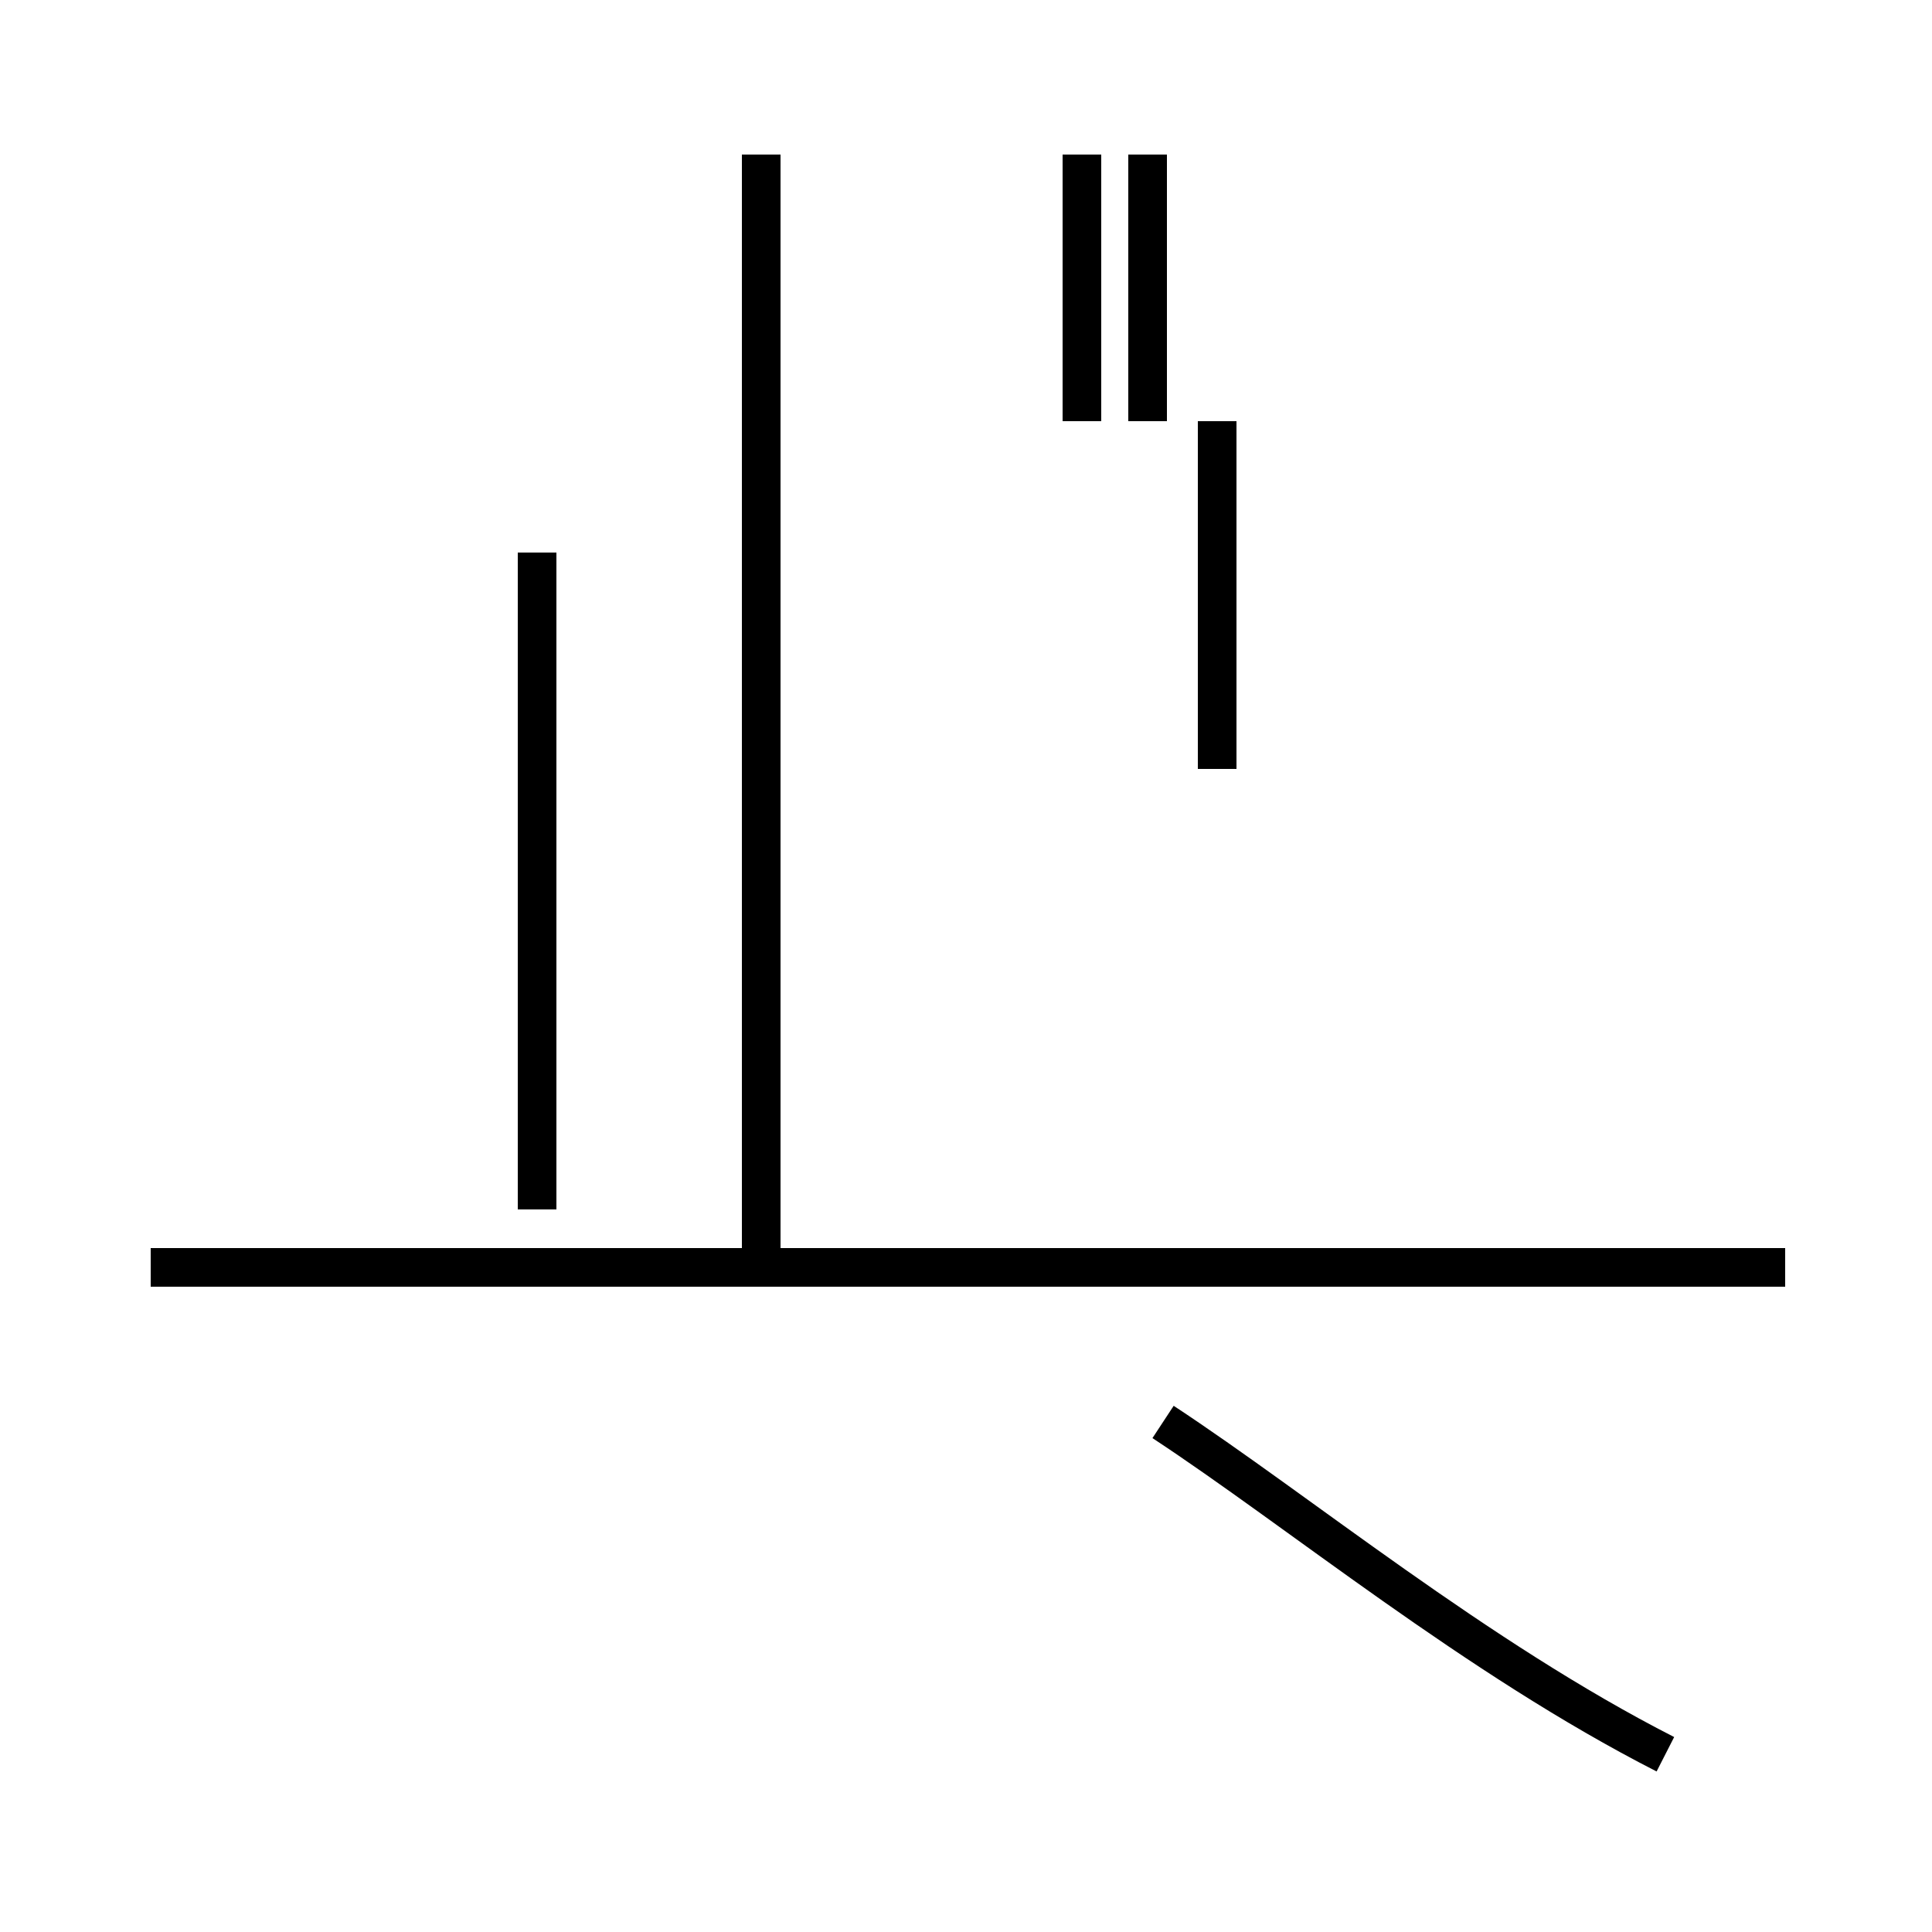 <?xml version='1.0' encoding='utf8'?>
<svg viewBox="0.0 -44.0 50.0 50.0" version="1.1" xmlns="http://www.w3.org/2000/svg">
<rect x="0.0" y="-44.0" width="50.0" height="50.0" fill="#808080" stroke="none"/>
<rect x="-1000" y="-1000" width="2000" height="2000" stroke="white" fill="white"/>
<g style="fill:none; stroke:#000000;  stroke-width:1">
<path d="M 19.7 11.2 L 19.7 40.0 M 46.2 11.2 L 3.9 11.2 M 29.7 33.1 L 29.7 40.0 M 31.5 24.1 L 31.5 33.1 M 13.9 29.7 L 13.9 12.7 M 28.0 33.1 L 28.0 40.0 M 43.1 -1.4 C 38.2 1.1 33.6 4.9 30.1 7.2 " transform="scale(1, -1)" />
</g>
</svg>